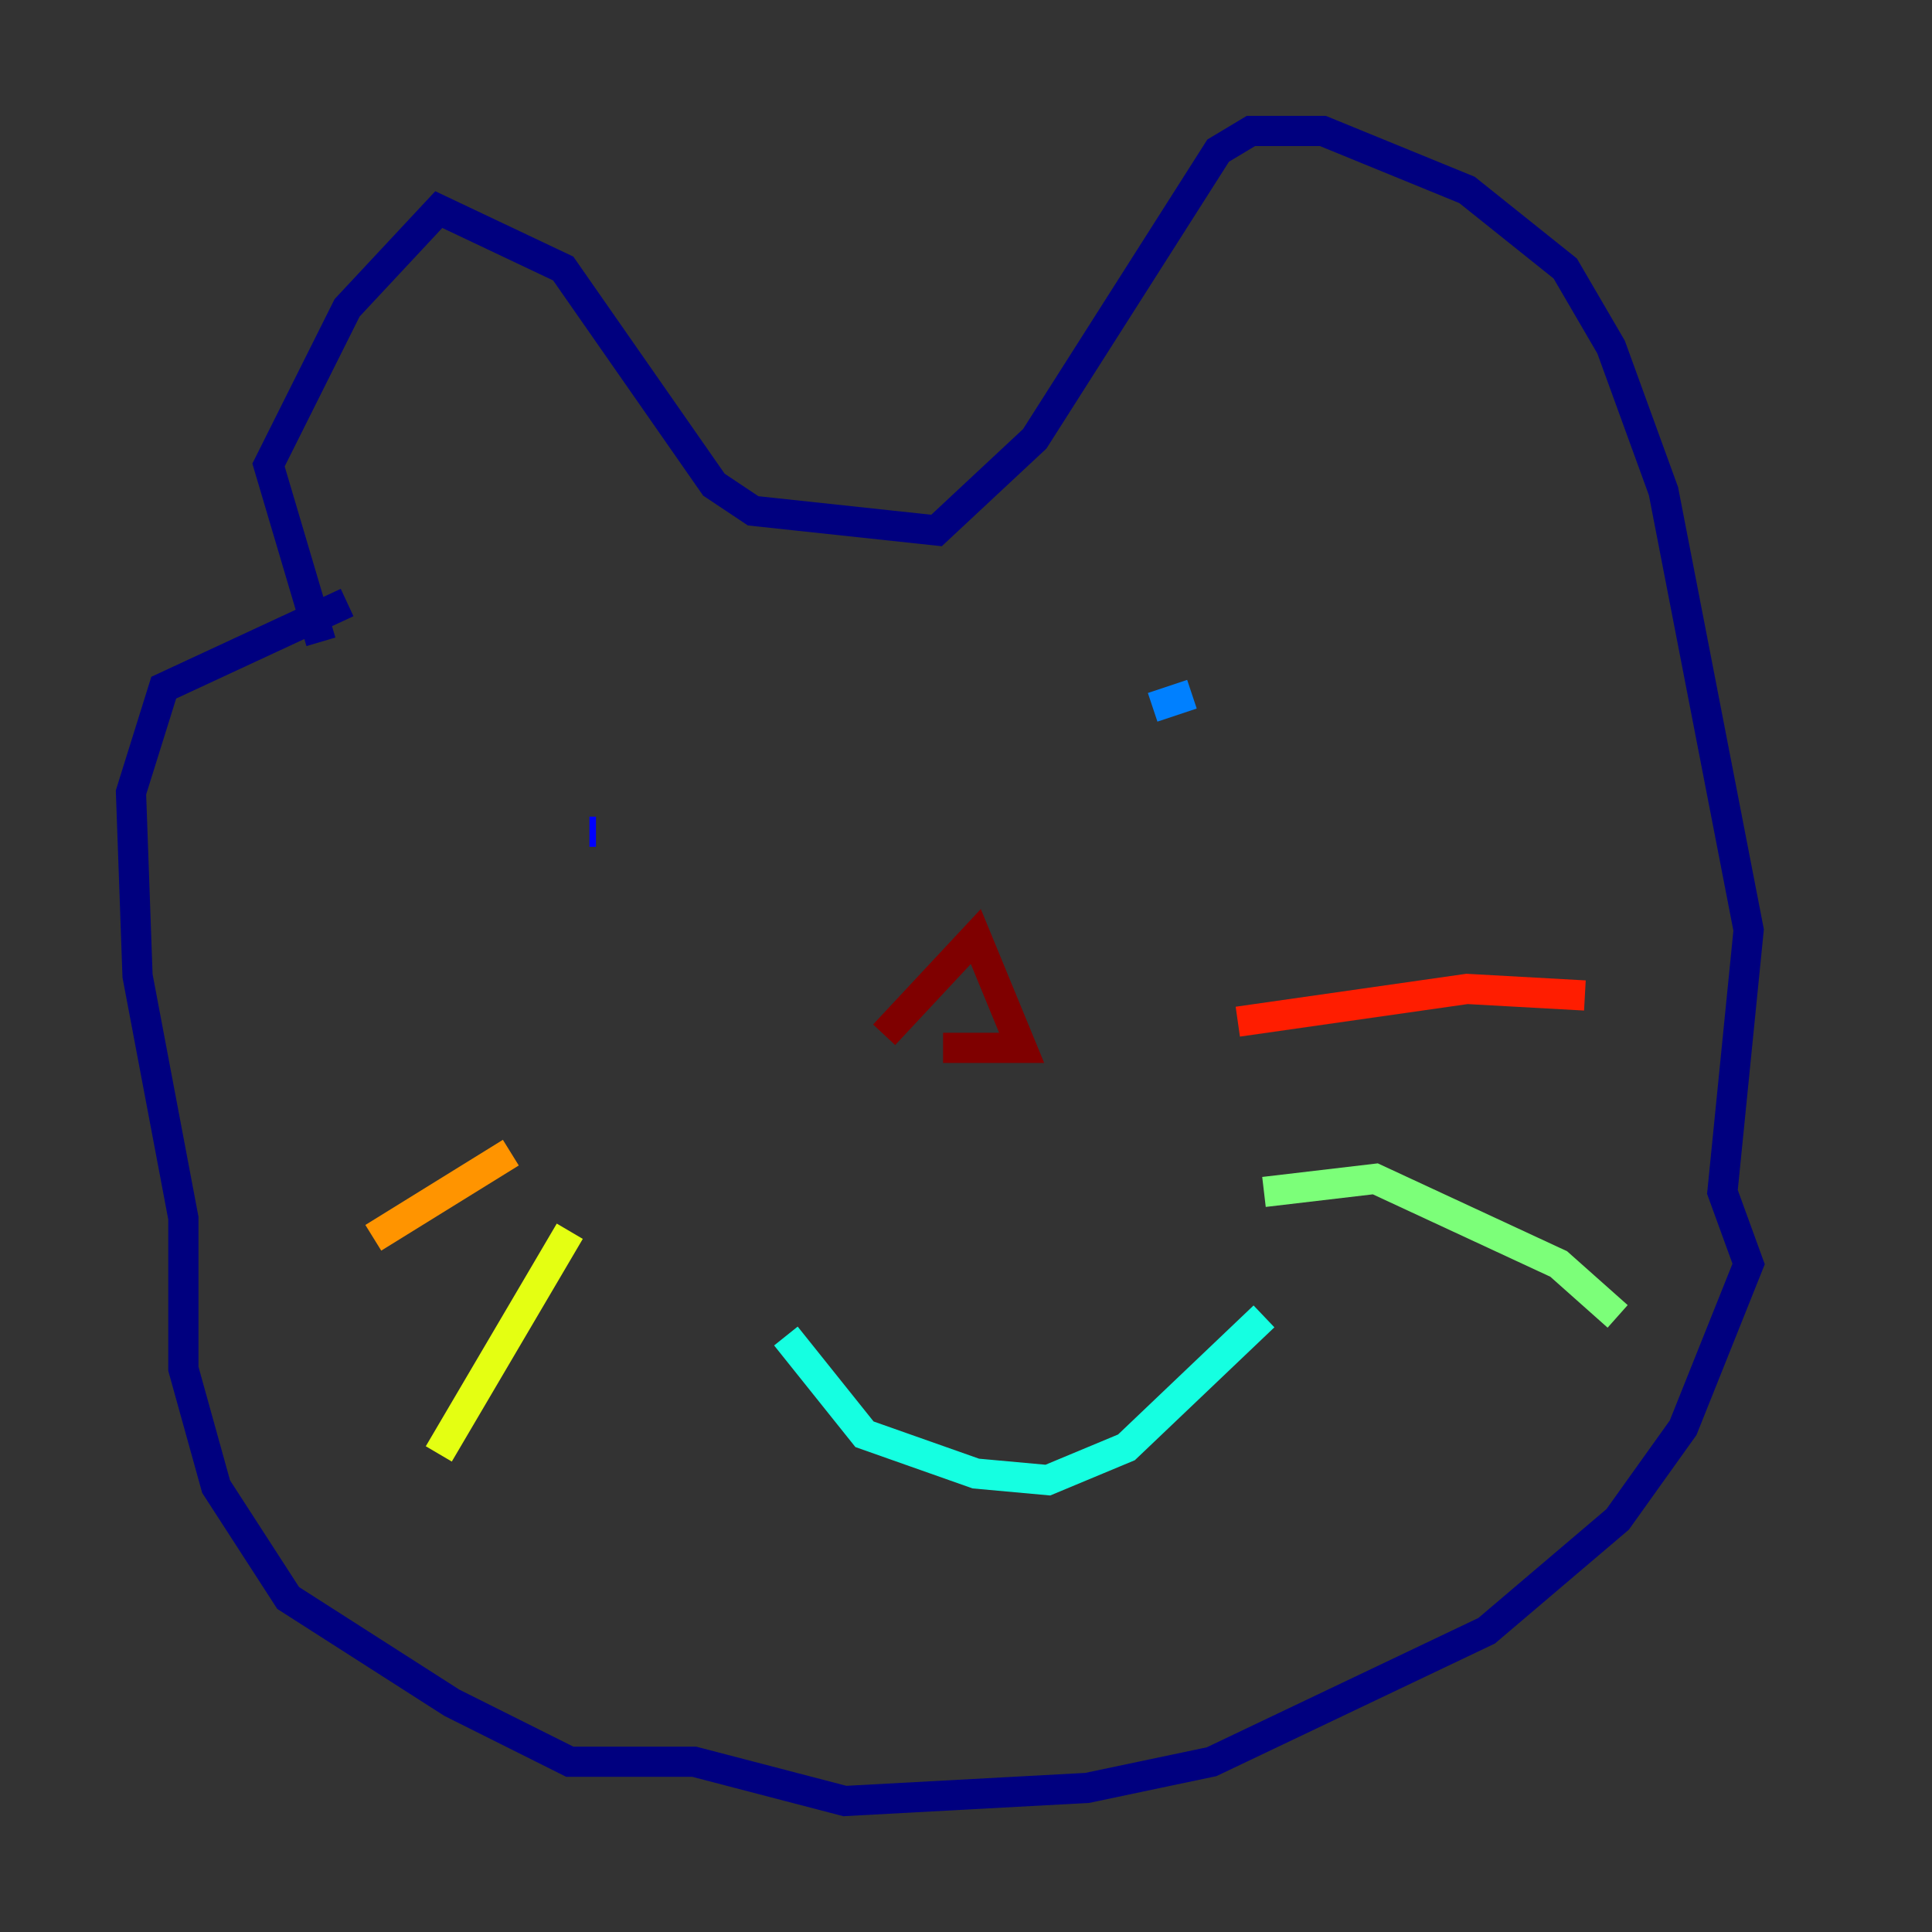 <?xml version="1.0" encoding="utf-8" ?>
<svg baseProfile="tiny" height="128" version="1.2" viewBox="0,0,128,128" width="128" xmlns="http://www.w3.org/2000/svg" xmlns:ev="http://www.w3.org/2001/xml-events" xmlns:xlink="http://www.w3.org/1999/xlink"><rect x="0" y="0" width="128" height="128" fill="#333333" stroke="none"/><defs /><polyline fill="none" points="21.261,42.522 17.79,30.807 22.997,20.393 29.071,13.885 37.315,17.79 47.295,32.108 49.898,33.844 62.047,35.146 68.556,29.071 80.705,9.98 82.875,8.678 87.647,8.678 97.193,12.583 103.702,17.79 106.739,22.997 110.21,32.542 115.851,61.614 114.115,78.969 115.851,83.742 111.512,94.59 107.173,100.664 98.495,108.041 80.271,116.719 72.027,118.454 55.973,119.322 45.993,116.719 37.749,116.719 29.939,112.814 19.091,105.871 14.319,98.495 12.149,90.685 12.149,80.705 9.112,64.651 8.678,52.502 10.848,45.559 22.997,39.919" stroke="#00007f" stroke-width="2" /><polyline fill="none" points="39.051,55.105 39.485,55.105" stroke="#0000ff" stroke-width="2" /><polyline fill="none" points="76.366,46.861 78.969,45.993" stroke="#0080ff" stroke-width="2" /><polyline fill="none" points="52.068,88.515 57.275,95.024 64.651,97.627 69.424,98.061 74.63,95.891 83.742,87.214" stroke="#15ffe1" stroke-width="2" /><polyline fill="none" points="83.742,78.969 91.119,78.102 103.268,83.742 107.173,87.214" stroke="#7cff79" stroke-width="2" /><polyline fill="none" points="37.749,81.573 29.071,96.325" stroke="#e4ff12" stroke-width="2" /><polyline fill="none" points="33.844,76.366 24.732,82.007" stroke="#ff9400" stroke-width="2" /><polyline fill="none" points="82.007,67.688 97.193,65.519 105.003,65.953" stroke="#ff1d00" stroke-width="2" /><polyline fill="none" points="58.576,68.556 64.651,62.047 67.688,69.424 62.481,69.424" stroke="#7f0000" stroke-width="2" /></svg>